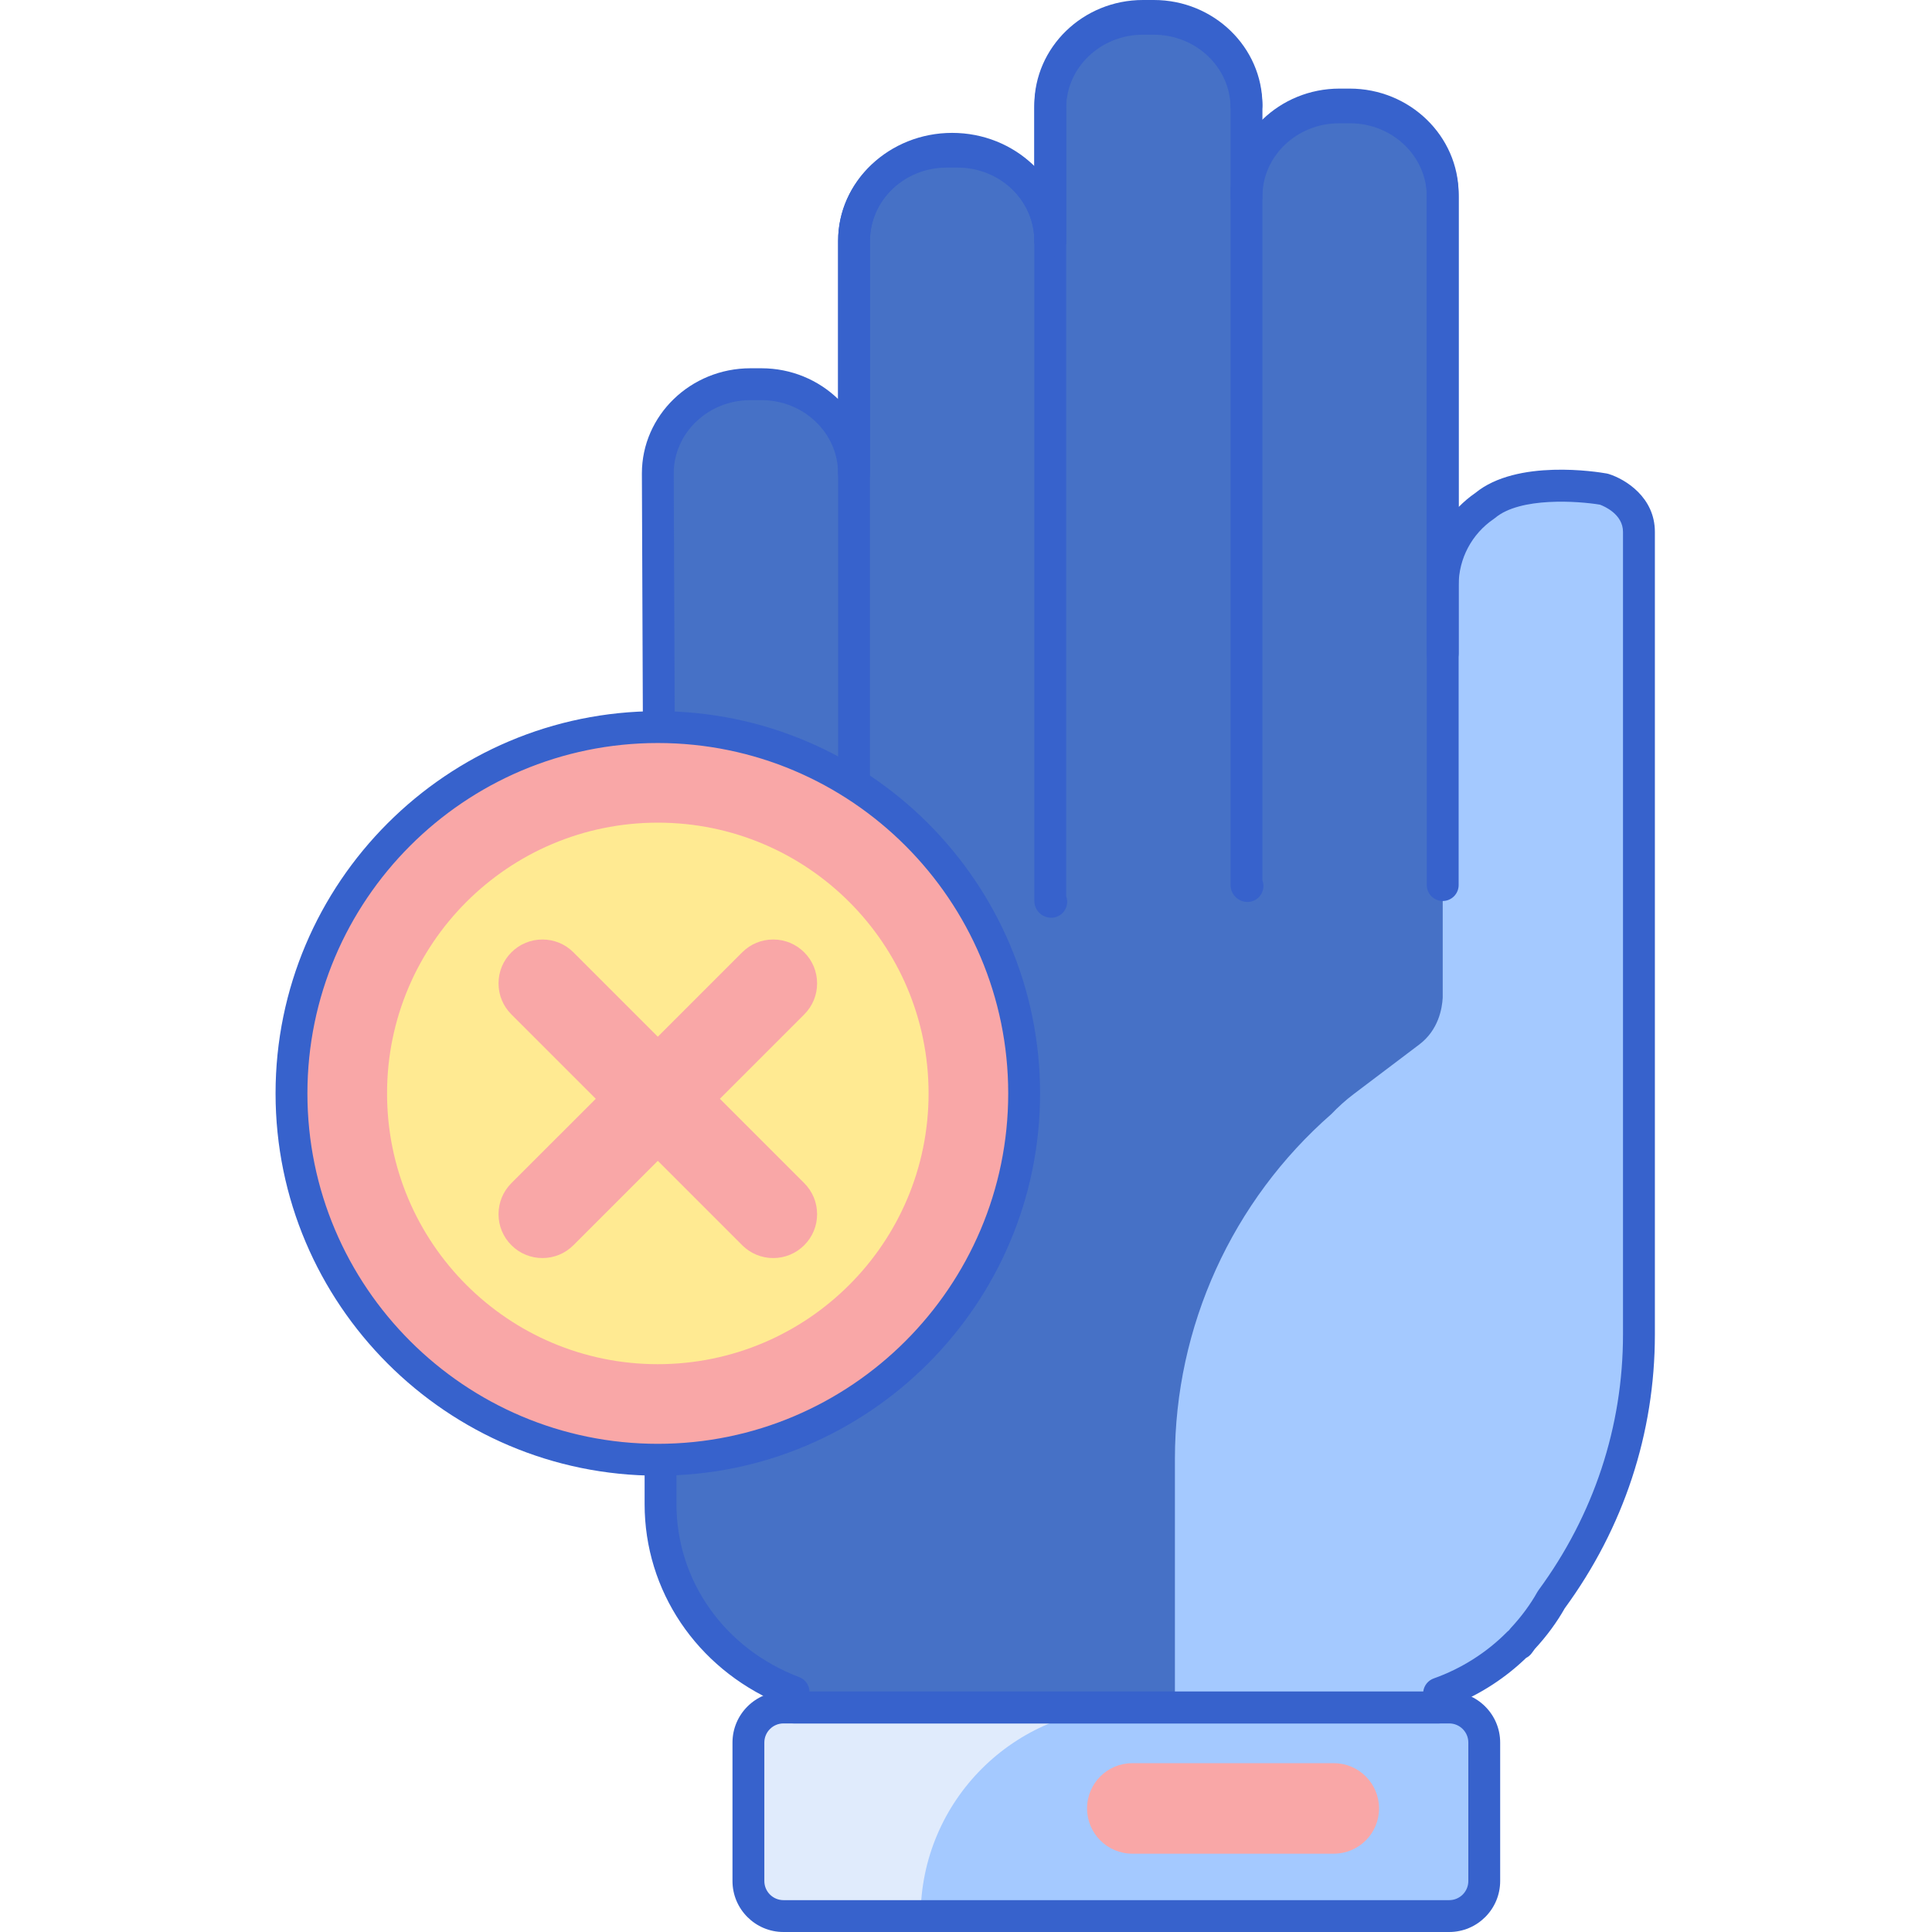 <svg height="485pt" viewBox="-69 0 485 485.204" width="485pt" xmlns="http://www.w3.org/2000/svg"><path d="m333.703 122.855s-20.613-3.66-29.891 4.152h.004c-6.391 4.34-10.594 11.664-10.594 19.973v17.125.004-114.742c0-12.375-10.418-22.402-23.27-22.402h-2.754c-12.844 0-23.258 10.023-23.258 22.395v-22.238c0-12.379-10.418-22.406-23.27-22.406h-2.738c-12.855 0-23.273 10.031-23.273 22.406v33.359c0-12.367-10.41-22.391-23.258-22.391h-2.75c-12.852 0-23.27 10.031-23.27 22.402v58.391c0-12.367-10.414-22.395-23.258-22.395h-2.766c-12.844 0-23.258 10.027-23.258 22.395l.684 172.281v86.578c0 21.457 13.855 39.766 33.402 47.184.004 0 .008.004.008.008v3.891h162.105v-3.523c0-.004.004-.008.008-.012 7.664-2.727 14.477-7.098 19.988-12.699.035.141.055.215.055.215l.914-1.242c2.785-2.988 5.238-6.266 7.23-9.832 14.316-19.461 22.008-42.727 22.008-66.578v-201.574c0-7.973-8.801-10.723-8.801-10.723zm0 0" fill="#4671c6"/><path d="m333.703 122.855s-20.613-3.66-29.891 4.152h.004c-6.391 4.34-10.594 11.664-10.594 19.973v103.582c-.148 2.723-1.07 8.121-5.883 11.754l-16.449 12.434c-2.031 1.535-3.906 3.23-5.637 5.043-24.879 21.762-39.285 53.281-39.285 86.559v62.469h66.332v-3.52c.004-.004.008-.008.008-.012 7.664-2.73 14.477-7.098 19.988-12.703.035.141.055.215.055.215l.914-1.242c2.785-2.988 5.238-6.266 7.23-9.832 4.996-6.789 9.164-14.051 12.5-21.629v-.004c2.297-5.219 4.188-10.586 5.664-16.07.051-.188.102-.379.148-.566.445-1.672.848-3.355 1.211-5.051.027-.125.055-.25.086-.371.387-1.84.734-3.688 1.027-5.547.004-.039.012-.086.016-.129.262-1.672.48-3.352.668-5.043.051-.469.098-.945.145-1.418.129-1.324.23-2.645.312-3.973.031-.5.066-.996.09-1.492.086-1.758.141-3.52.141-5.285v-201.57c0-7.973-8.801-10.723-8.801-10.723zm0 0" fill="#a4c9ff"/><path d="m127.652 481.203h167.203c4.859 0 8.797-3.938 8.797-8.801v-34.777c0-4.859-3.938-8.801-8.797-8.801h-167.203c-4.859 0-8.797 3.941-8.797 8.801v34.777c0 4.863 3.938 8.801 8.797 8.801zm0 0" fill="#e0ebfc"/><path d="m162.105 481.203h132.75c4.859 0 8.797-3.938 8.797-8.801v-34.777c0-4.859-3.938-8.801-8.797-8.801h-80.277c-28.949 0-52.422 23.441-52.473 52.379zm0 0" fill="#a4c9ff"/><g fill="#3762cc"><path d="m194.906 230.484c-2.34 0-4.246-1.898-4.246-4.23v-199.848c0-14.559 12.234-26.406 27.273-26.406h2.754c15.027 0 27.258 11.84 27.258 26.395 0 2.207-1.793 4-4 4-2.211 0-4-1.793-4-4 0-10.141-8.641-18.395-19.258-18.395h-2.754c-10.625 0-19.273 8.258-19.273 18.406v198.703c.16.43.246.895.246 1.375 0 2.211-1.793 4-4 4zm0 0"/><path d="m145.383 229.637c-2.207 0-4-1.793-4-4v-165.156c0-14.949 12.848-27.109 28.641-27.109 15.789 0 28.637 12.16 28.637 27.109 0 2.207-1.793 4-4 4-2.207 0-4-1.793-4-4 0-10.535-9.258-19.109-20.637-19.109-11.383 0-20.641 8.574-20.641 19.109v165.156c0 2.211-1.789 4-4 4zm0 0"/><path d="m294.855 485.203h-167.203c-7.055 0-12.797-5.742-12.797-12.801v-34.777c0-7.059 5.742-12.801 12.797-12.801h167.203c7.055 0 12.797 5.742 12.797 12.801v34.777c.004 7.059-5.738 12.801-12.797 12.801zm-167.199-52.379c-2.645 0-4.801 2.156-4.801 4.801v34.777c0 2.648 2.156 4.801 4.801 4.801h167.199c2.648 0 4.801-2.152 4.801-4.801v-34.777c0-2.645-2.152-4.801-4.801-4.801zm0 0"/><path d="m244.191 226.516c-2.344 0-4.25-1.902-4.25-4.242v-173.527c0-14.609 12.277-26.496 27.367-26.496h2.547c15.09 0 27.367 11.887 27.367 26.496v173.527c0 2.207-1.793 4-4 4-2.207 0-4-1.793-4-4v-173.527c0-10.199-8.688-18.496-19.367-18.496h-2.547c-10.68 0-19.367 8.297-19.367 18.496v172.375c.164.434.25.906.25 1.395 0 2.207-1.789 4-4 4zm0-8h.008c-.004 0-.004 0-.008 0zm0 0"/><path d="m292.305 432.824h-162.105c-2.211 0-4-1.789-4-4v-1.203c-20.391-8.848-33.414-28.141-33.414-49.875v-86.582l-.684-172.266c0-14.57 12.227-26.41 27.258-26.41h2.766c7.512 0 14.32 2.957 19.258 7.73v-39.727c0-14.559 12.23-26.402 27.27-26.402h2.754c7.512 0 14.32 2.953 19.254 7.73v-14.699c0-14.562 12.234-26.406 27.273-26.406h2.738c15.039 0 27.273 11.844 27.273 26.406v3.574c4.934-4.777 11.742-7.734 19.254-7.734h2.754c15.039 0 27.27 11.848 27.27 26.406v77.969c1.266-1.297 2.66-2.477 4.18-3.527 10.457-8.594 30.711-5.301 33-4.895.168.031.332.07.496.121 4.309 1.348 11.605 5.926 11.605 14.539v201.578c0 24.762-7.824 48.531-22.633 68.75-2.012 3.559-4.535 6.992-7.512 10.211l-.777 1.059c-.379.52-.871.926-1.422 1.203-5.102 4.934-11.211 8.922-17.855 11.668v.781c0 2.211-1.793 4-4 4zm-158.109-8h154.137c.184-1.523 1.23-2.832 2.711-3.328 6.902-2.457 13.293-6.516 18.402-11.711.141-.145.293-.277.457-.398l.137-.188c.094-.129.191-.246.297-.359 2.672-2.867 4.91-5.914 6.668-9.055.078-.145.172-.285.27-.418 13.883-18.879 21.223-41.082 21.223-64.211v-201.578c0-4.449-4.742-6.449-5.789-6.836-5.477-.91-20.027-1.973-26.316 3.324-.109.09-.215.172-.332.25-5.535 3.758-8.84 9.988-8.84 16.664v17.129c0 2.207-1.793 4-4 4s-4-1.793-4-4v-114.742c0-10.148-8.645-18.406-19.27-18.406h-2.754c-10.621 0-19.258 8.25-19.258 18.395 0 2.207-1.793 4-4 4s-4-1.793-4-4v-22.234c0-10.152-8.645-18.406-19.273-18.406h-2.734c-10.629 0-19.273 8.254-19.273 18.406v33.359c0 2.207-1.793 4-4 4s-4-1.793-4-4c0-10.141-8.637-18.391-19.258-18.391h-2.754c-10.625 0-19.27 8.254-19.27 18.402v58.391c0 2.207-1.789 4-4 4-2.207 0-4-1.793-4-4 0-10.145-8.637-18.395-19.258-18.395h-2.766c-10.617 0-19.254 8.25-19.254 18.395l.684 172.266v86.594c0 19.281 12.094 36.332 30.816 43.441 1.516.57 2.555 2.008 2.598 3.641zm0 0"/></g><path d="m265.867 465.535h-50.598c-6.281 0-11.367-5.09-11.367-11.363 0-6.281 5.09-11.367 11.367-11.367h50.598c6.277 0 11.367 5.09 11.367 11.367 0 6.273-5.09 11.363-11.367 11.363zm0 0" fill="#f9a7a7"/><path d="m188.102 274.602c0 50.812-41.188 92-92 92-50.809 0-92-41.188-92-92 0-50.809 41.191-92 92-92 50.812 0 92 41.191 92 92zm0 0" fill="#f9a7a7"/><path d="m164.102 274.602c0 37.555-30.445 68-68 68-37.555 0-68-30.445-68-68 0-37.555 30.445-68 68-68 37.555 0 68 30.445 68 68zm0 0" fill="#ffea92"/><path d="m96.102 370.602c-52.934 0-96-43.066-96-96 0-52.934 43.066-96 96-96 52.934 0 96 43.066 96 96 0 52.934-43.066 96-96 96zm0-184c-48.523 0-88 39.477-88 88 0 48.523 39.477 88 88 88 48.523 0 88-39.477 88-88 0-48.523-39.477-88-88-88zm0 0" fill="#3762cc"/><path d="m111.688 275.949 21.188-21.188c2.082-2.082 3.227-4.852 3.227-7.793 0-2.945-1.145-5.711-3.227-7.793s-4.848-3.227-7.793-3.227c-2.945 0-5.711 1.145-7.793 3.227l-21.188 21.188-21.188-21.188c-2.082-2.082-4.848-3.227-7.793-3.227-2.941 0-5.711 1.145-7.793 3.227s-3.227 4.848-3.227 7.793c0 2.941 1.145 5.711 3.227 7.793l21.191 21.188-21.191 21.188c-2.082 2.082-3.227 4.848-3.227 7.793 0 2.941 1.145 5.707 3.227 7.789s4.852 3.23 7.793 3.23c2.945 0 5.711-1.148 7.793-3.23l21.188-21.188 21.188 21.188c2.082 2.082 4.848 3.23 7.793 3.23 2.945 0 5.711-1.148 7.793-3.23s3.227-4.848 3.227-7.789c0-2.945-1.145-5.711-3.227-7.793zm0 0" fill="#f9a7a7"/></svg>